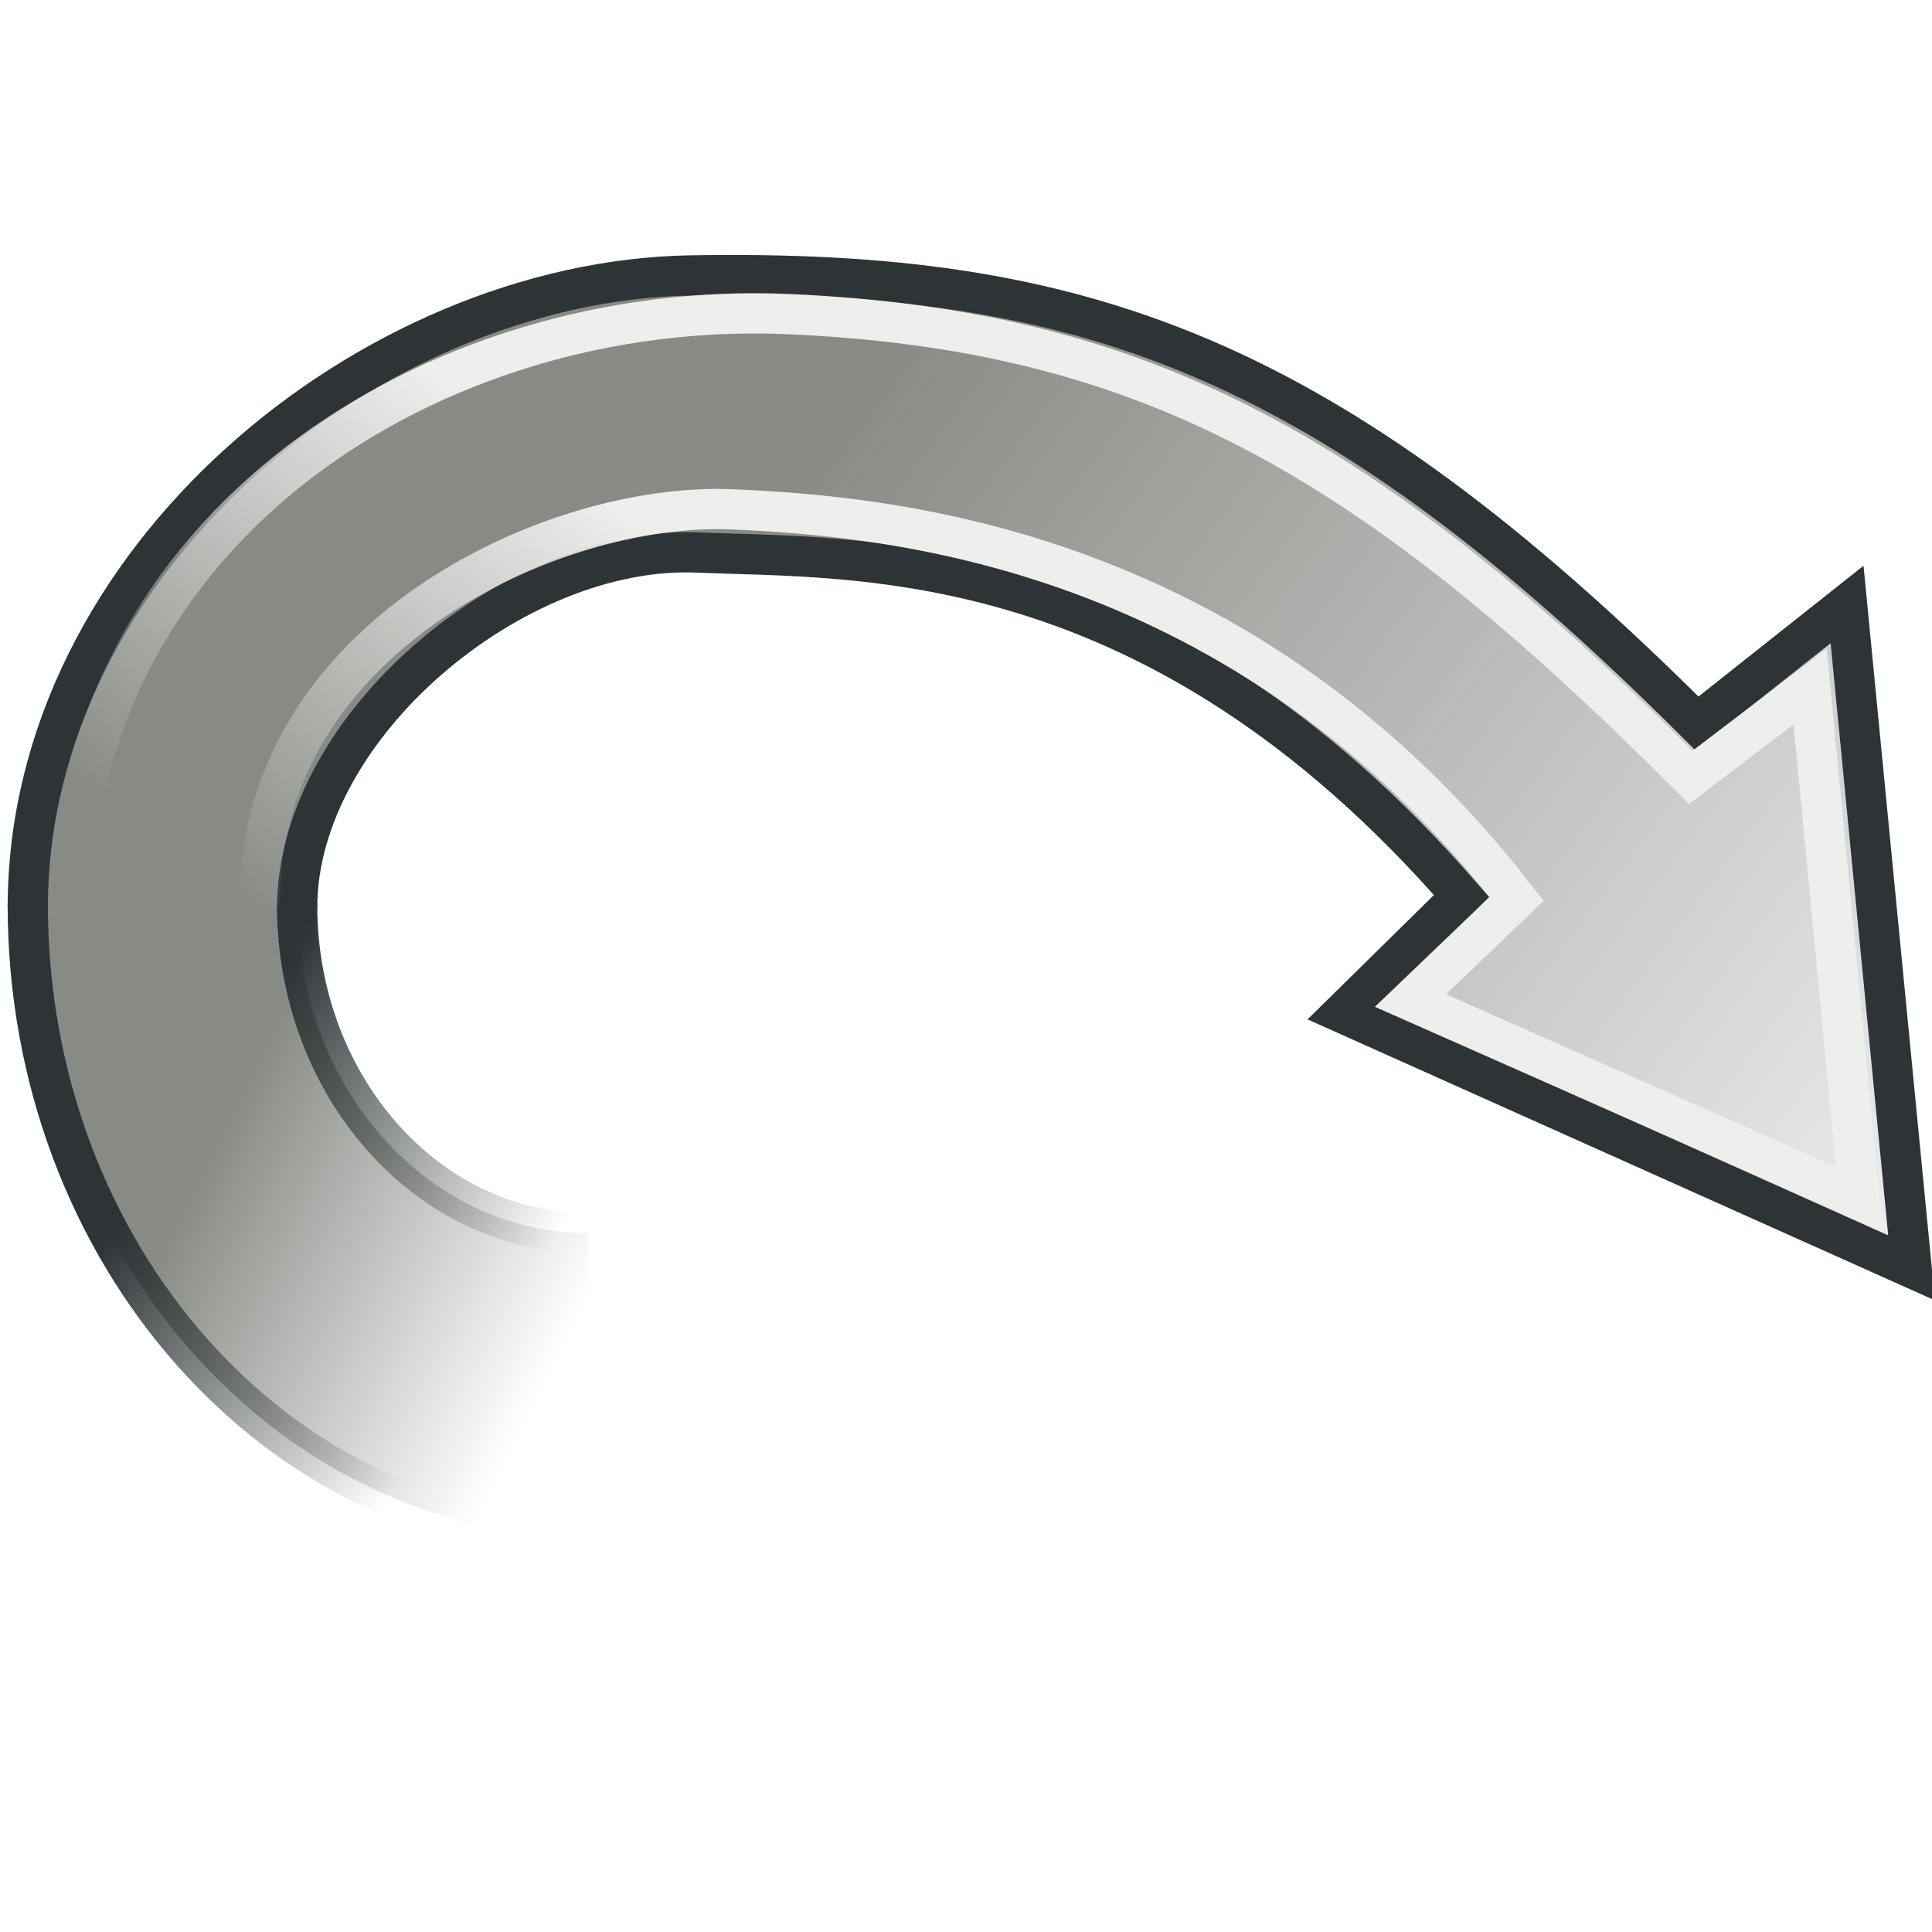 <?xml version="1.0" encoding="UTF-8" standalone="no"?>
<!-- Created with Inkscape (http://www.inkscape.org/) -->
<svg
   xmlns:dc="http://purl.org/dc/elements/1.1/"
   xmlns:cc="http://web.resource.org/cc/"
   xmlns:rdf="http://www.w3.org/1999/02/22-rdf-syntax-ns#"
   xmlns:svg="http://www.w3.org/2000/svg"
   xmlns="http://www.w3.org/2000/svg"
   xmlns:xlink="http://www.w3.org/1999/xlink"
   xmlns:sodipodi="http://sodipodi.sourceforge.net/DTD/sodipodi-0.dtd"
   xmlns:inkscape="http://www.inkscape.org/namespaces/inkscape"
   width="48px"
   height="48px"
   id="svg7340"
   sodipodi:version="0.32"
   inkscape:version="0.44.1"
   sodipodi:docbase="e:\dev_clean\src\houdini\support\icons\sop"
   sodipodi:docname="each.svg">
  <defs
     id="defs7342">
    <linearGradient
       id="linearGradient7471">
      <stop
         style="stop-color:#eeeeec;stop-opacity:1;"
         offset="0"
         id="stop7473" />
      <stop
         style="stop-color:#eeeeec;stop-opacity:0;"
         offset="1"
         id="stop7475" />
    </linearGradient>
    <linearGradient
       inkscape:collect="always"
       id="linearGradient7451">
      <stop
         style="stop-color:#2e3436;stop-opacity:1;"
         offset="0"
         id="stop7453" />
      <stop
         style="stop-color:#2e3436;stop-opacity:0;"
         offset="1"
         id="stop7455" />
    </linearGradient>
    <linearGradient
       inkscape:collect="always"
       id="linearGradient7443">
      <stop
         style="stop-color:#888a85;stop-opacity:1;"
         offset="0"
         id="stop7445" />
      <stop
         style="stop-color:#888a85;stop-opacity:0;"
         offset="1"
         id="stop7447" />
    </linearGradient>
    <linearGradient
       inkscape:collect="always"
       id="linearGradient7435">
      <stop
         style="stop-color:#888a85;stop-opacity:1;"
         offset="0"
         id="stop7437" />
      <stop
         style="stop-color:#ebebea;stop-opacity:1"
         offset="1"
         id="stop7439" />
    </linearGradient>
    <linearGradient
       inkscape:collect="always"
       id="linearGradient7395">
      <stop
         style="stop-color:#3f7d04;stop-opacity:1"
         offset="0"
         id="stop7397" />
      <stop
         style="stop-color:#73d216;stop-opacity:1"
         offset="1"
         id="stop7399" />
    </linearGradient>
    <linearGradient
       inkscape:collect="always"
       xlink:href="#linearGradient7395"
       id="linearGradient7401"
       x1="12.46"
       y1="18.236"
       x2="15.849"
       y2="36.903"
       gradientUnits="userSpaceOnUse"
       gradientTransform="matrix(0.89,0,0,1.013,1.044,-0.603)" />
    <linearGradient
       inkscape:collect="always"
       xlink:href="#linearGradient7395"
       id="linearGradient7403"
       gradientUnits="userSpaceOnUse"
       x1="26.079"
       y1="15.284"
       x2="41.182"
       y2="24.141"
       gradientTransform="matrix(0.935,0,0,1.013,2.075,-0.603)" />
    <linearGradient
       inkscape:collect="always"
       xlink:href="#linearGradient7435"
       id="linearGradient7441"
       x1="20.317"
       y1="10.659"
       x2="46.724"
       y2="30.469"
       gradientUnits="userSpaceOnUse" />
    <linearGradient
       inkscape:collect="always"
       xlink:href="#linearGradient7443"
       id="linearGradient7449"
       x1="5.206"
       y1="28.496"
       x2="14.219"
       y2="33.067"
       gradientUnits="userSpaceOnUse" />
    <linearGradient
       inkscape:collect="always"
       xlink:href="#linearGradient7451"
       id="linearGradient7457"
       x1="7.238"
       y1="23.67"
       x2="15.108"
       y2="28.75"
       gradientUnits="userSpaceOnUse" />
    <linearGradient
       inkscape:collect="always"
       xlink:href="#linearGradient7471"
       id="linearGradient7477"
       x1="12.093"
       y1="10.217"
       x2="4.156"
       y2="21.138"
       gradientUnits="userSpaceOnUse" />
  </defs>
  <sodipodi:namedview
     id="base"
     pagecolor="#ffffff"
     bordercolor="#666666"
     borderopacity="1.0"
     inkscape:pageopacity="0.0"
     inkscape:pageshadow="2"
     inkscape:zoom="15.75"
     inkscape:cx="16.354071"
     inkscape:cy="24"
     inkscape:current-layer="layer1"
     showgrid="true"
     inkscape:grid-bbox="false"
     inkscape:document-units="px"
     showguides="true"
     inkscape:guide-bbox="true"
     inkscape:window-width="1309"
     inkscape:window-height="1098"
     inkscape:window-x="290"
     inkscape:window-y="12" />
  <g
     id="layer1"
     inkscape:label="Layer 1"
     inkscape:groupmode="layer">
    <path
       style="color:black;fill:url(#linearGradient7449);fill-opacity:1.0;fill-rule:evenodd;stroke:url(#linearGradient7457);stroke-width:1;stroke-linecap:round;stroke-linejoin:miter;marker:none;marker-start:none;marker-mid:none;marker-end:none;stroke-miterlimit:4;stroke-dasharray:none;stroke-dashoffset:0;stroke-opacity:1;visibility:visible;display:inline;overflow:visible"
       d="M 0.69,22.487 C 0.69,31.153 6.925,38.187 14.608,38.187 L 14.608,30.638 C 10.619,30.638 7.382,26.986 7.382,22.487"
       id="path7433" />
    <path
       style="color:black;fill:url(#linearGradient7441);fill-opacity:1.0;fill-rule:evenodd;stroke:#2e3436;stroke-width:1;stroke-linecap:round;stroke-linejoin:miter;marker:none;marker-start:none;marker-mid:none;marker-end:none;stroke-miterlimit:4;stroke-dasharray:none;stroke-dashoffset:0;stroke-opacity:1;visibility:visible;display:inline;overflow:visible"
       d="M 7.382,22.551 C 7.382,18.052 12.775,13.534 17.328,13.727 C 21.291,13.894 28.671,13.472 36.313,22.262 L 33.358,25.169 L 47.493,31.5 L 45.89,15.018 L 42.161,17.973 C 32.929,8.756 26.836,6.673 17.135,6.844 C 9.25,6.983 0.69,13.885 0.69,22.551"
       id="path7407" />
    <path
       style="color:black;fill:none;fill-opacity:1;fill-rule:evenodd;stroke:url(#linearGradient7477);stroke-width:1;stroke-linecap:round;stroke-linejoin:miter;marker:none;marker-start:none;marker-mid:none;marker-end:none;stroke-miterlimit:4;stroke-dasharray:none;stroke-dashoffset:0;stroke-opacity:1;visibility:visible;display:inline;overflow:visible"
       d="M 6.465,22.241 C 6.528,15.9 13.635,12.462 18.189,12.655 C 22.152,12.822 30.929,13.606 37.681,22.333 L 35.044,24.859 L 46.195,29.793 L 44.972,17.057 L 42.006,19.314 C 33.98,11.24 28.388,8.19 19.583,7.804 C 10.809,7.419 1.868,13.066 1.741,22.685"
       id="path7459"
       sodipodi:nodetypes="cscccccsc" />
  </g>
</svg>
